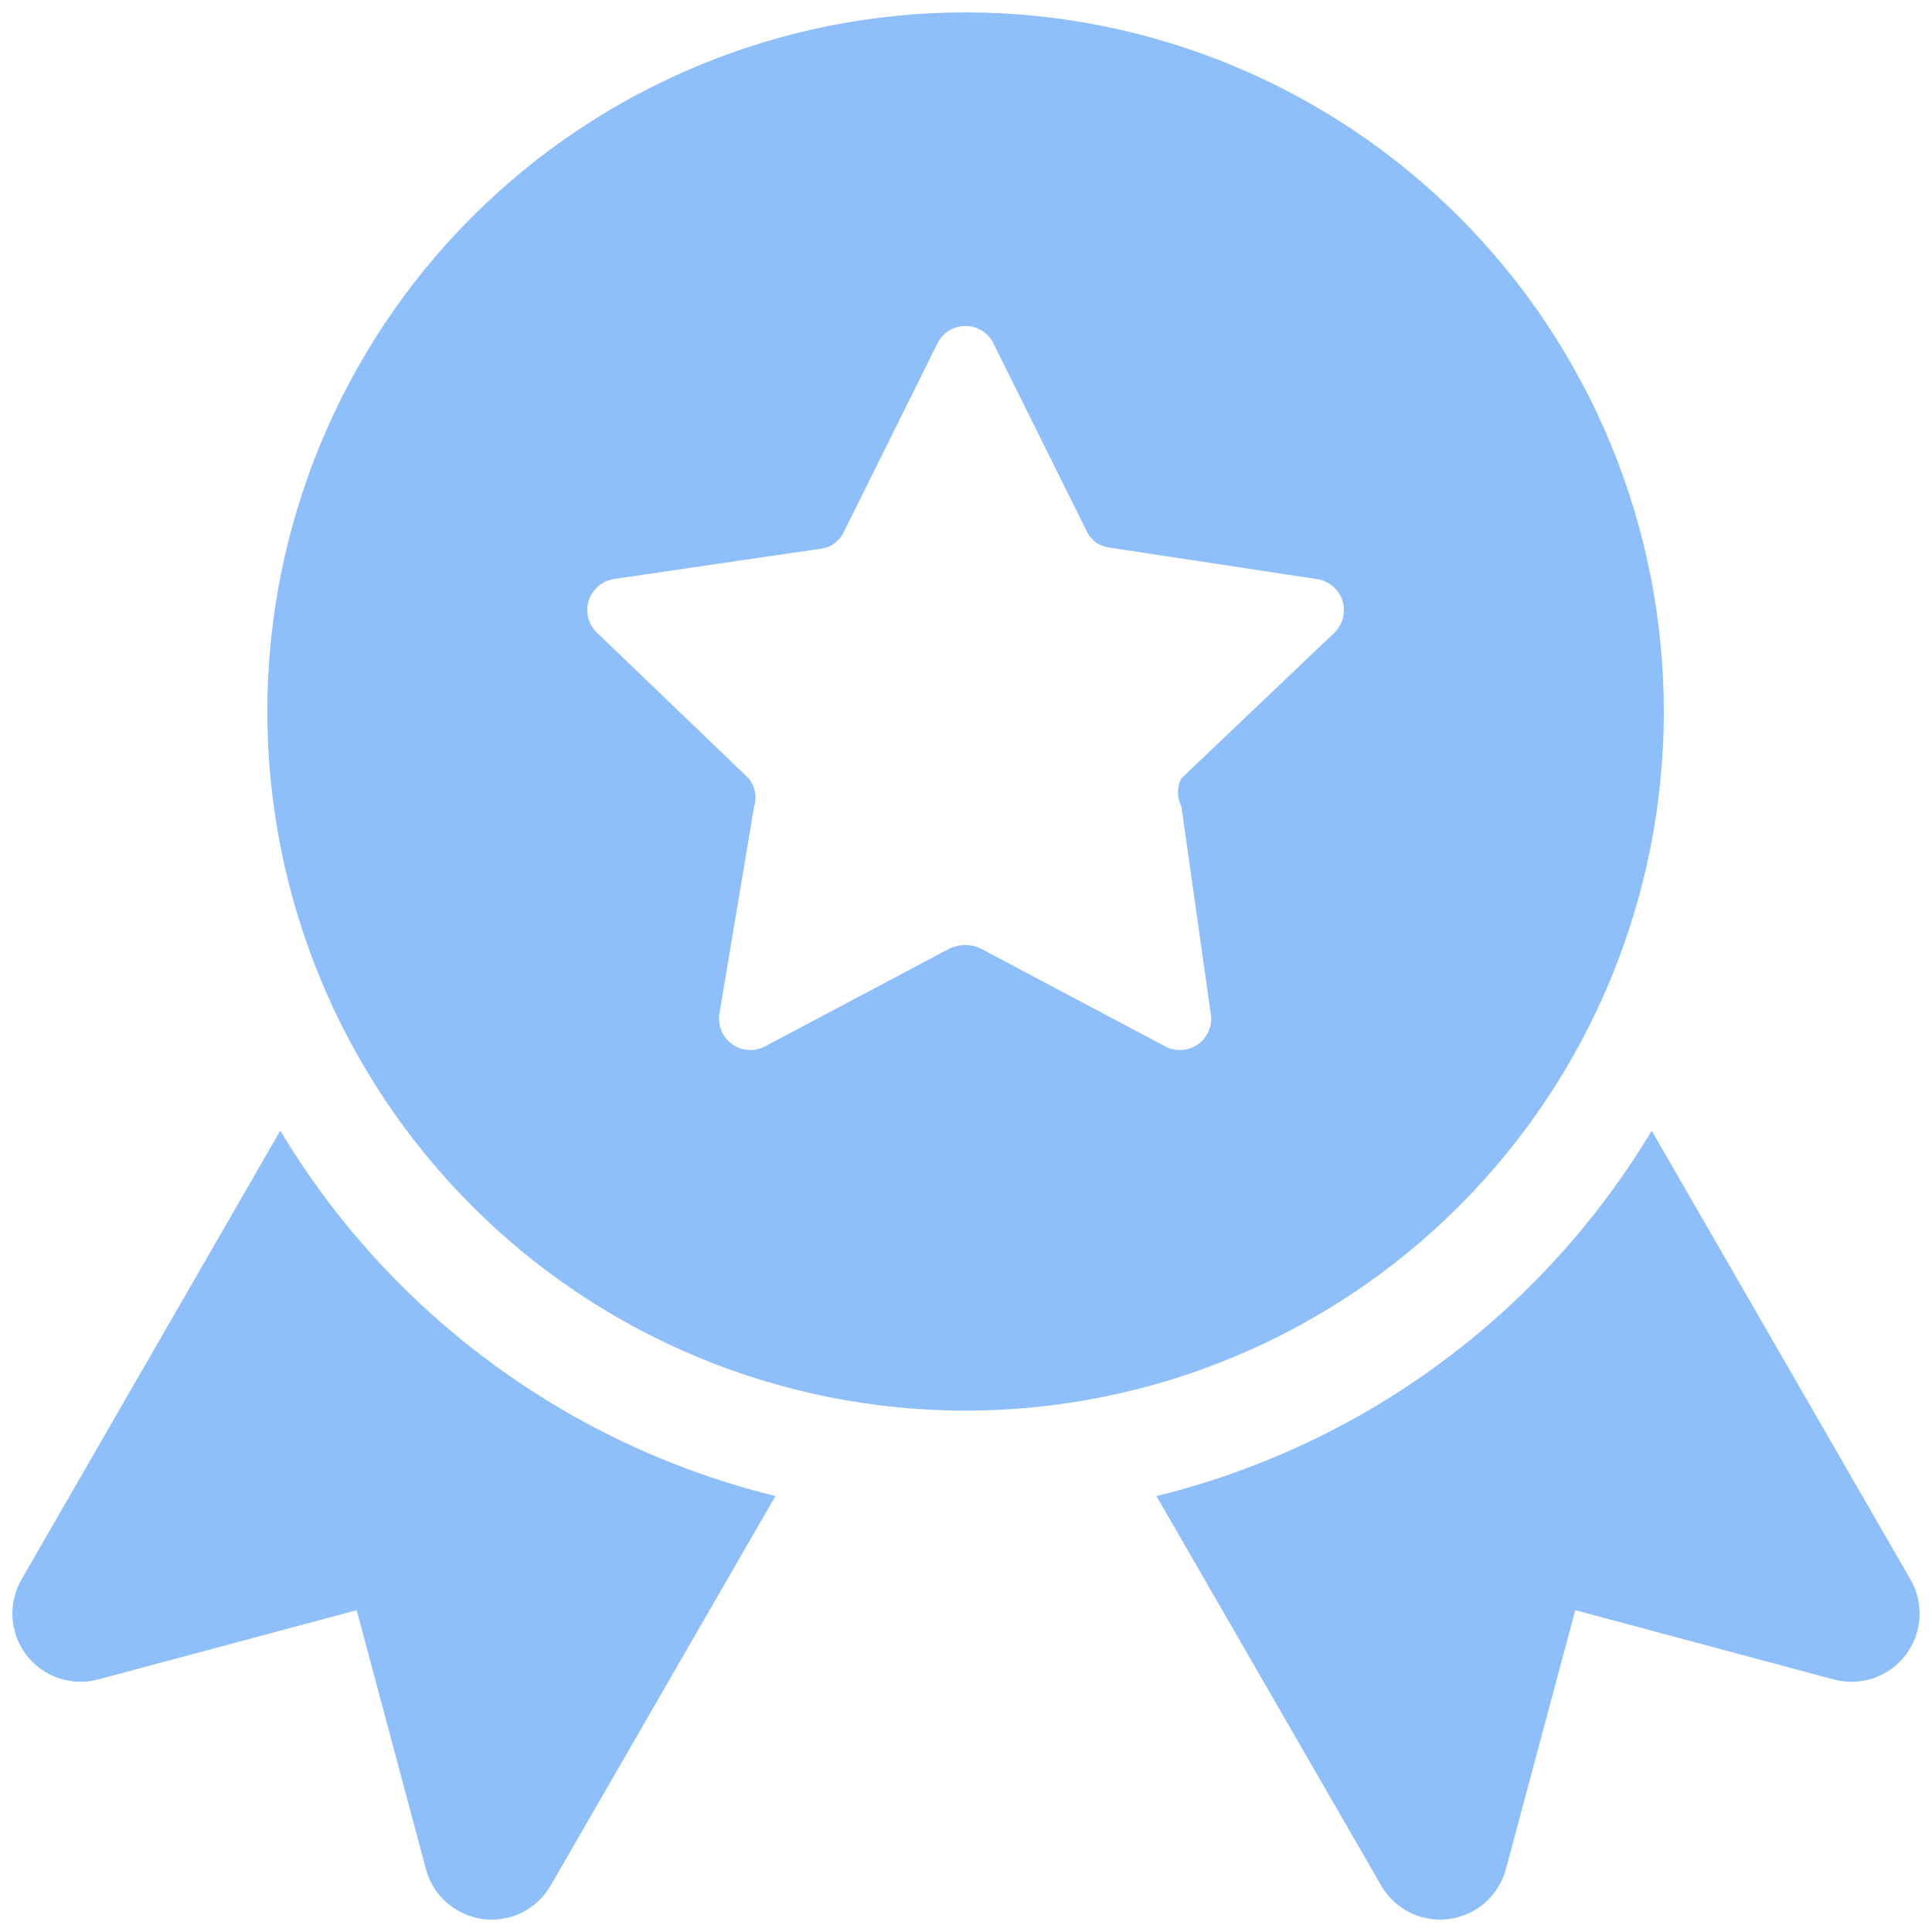 <svg width="78" height="78" viewBox="0 0 78 78" fill="none" xmlns="http://www.w3.org/2000/svg">
<path d="M61.839 51.858C57.63 56.073 52.377 59.004 46.689 60.4L55.76 76.122C56.031 76.594 56.437 76.974 56.924 77.216C57.412 77.457 57.96 77.548 58.499 77.477C59.039 77.406 59.545 77.177 59.954 76.818C60.363 76.459 60.657 75.987 60.798 75.461L63.598 65.008L74.038 67.806C74.563 67.947 75.118 67.929 75.632 67.754C76.147 67.58 76.599 67.256 76.93 66.825C77.261 66.394 77.457 65.874 77.494 65.331C77.53 64.788 77.405 64.246 77.135 63.775L66.684 45.649C65.339 47.891 63.717 49.978 61.839 51.858Z" fill="#8FBFFA"/>
<path d="M16.161 51.858C14.283 49.978 12.66 47.89 11.315 45.648L0.864 63.775C0.594 64.246 0.47 64.787 0.506 65.329C0.543 65.871 0.738 66.39 1.069 66.821C1.399 67.252 1.85 67.576 2.363 67.751C2.877 67.926 3.431 67.945 3.956 67.806L14.401 65.008L17.195 75.461C17.337 75.987 17.63 76.459 18.04 76.818C18.449 77.177 18.955 77.406 19.494 77.477C20.034 77.548 20.582 77.457 21.069 77.216C21.557 76.974 21.962 76.594 22.234 76.122L31.307 60.399C25.62 59.003 20.369 56.072 16.161 51.858Z" fill="#8FBFFA"/>
<path fill-rule="evenodd" clip-rule="evenodd" d="M19.05 8.767C24.336 3.474 31.507 0.5 38.983 0.5C46.46 0.5 53.63 3.474 58.916 8.767C64.203 14.06 67.173 21.24 67.173 28.725C67.173 36.211 64.203 43.391 58.916 48.684C53.63 53.977 46.46 56.951 38.983 56.951C31.507 56.951 24.336 53.977 19.05 48.684C13.763 43.391 10.793 36.211 10.793 28.725C10.793 21.24 13.763 14.06 19.05 8.767ZM43.857 21.412L40.1 13.85H40.105C39.998 13.639 39.833 13.463 39.63 13.341C39.427 13.219 39.194 13.156 38.957 13.16C38.721 13.164 38.49 13.235 38.291 13.363C38.093 13.492 37.934 13.674 37.834 13.889L34.077 21.456C33.993 21.647 33.861 21.812 33.692 21.935C33.524 22.058 33.327 22.134 33.12 22.155L24.775 23.378C24.546 23.415 24.331 23.514 24.154 23.665C23.977 23.817 23.845 24.014 23.773 24.235C23.701 24.457 23.691 24.694 23.744 24.921C23.798 25.147 23.913 25.355 24.077 25.52L30.226 31.424C30.354 31.58 30.44 31.766 30.479 31.964C30.517 32.162 30.506 32.366 30.446 32.559L29.055 40.869C29.005 41.108 29.026 41.357 29.114 41.584C29.202 41.812 29.354 42.01 29.552 42.153C29.75 42.296 29.984 42.379 30.228 42.391C30.471 42.404 30.713 42.346 30.925 42.224L38.351 38.286C38.543 38.199 38.752 38.154 38.964 38.154C39.175 38.154 39.385 38.199 39.577 38.286L47.003 42.224C47.214 42.346 47.456 42.404 47.7 42.391C47.944 42.379 48.178 42.296 48.376 42.153C48.574 42.01 48.726 41.812 48.814 41.584C48.902 41.357 48.923 41.108 48.873 40.869L47.696 32.559C47.604 32.383 47.556 32.189 47.556 31.991C47.556 31.794 47.604 31.599 47.696 31.424L53.851 25.564C54.028 25.401 54.154 25.19 54.215 24.957C54.277 24.724 54.27 24.478 54.197 24.248C54.124 24.019 53.986 23.815 53.801 23.661C53.616 23.506 53.391 23.408 53.152 23.378L44.814 22.111C44.607 22.09 44.409 22.014 44.241 21.891C44.073 21.768 43.94 21.602 43.857 21.412Z" fill="#8FBFFA"/>
</svg>
